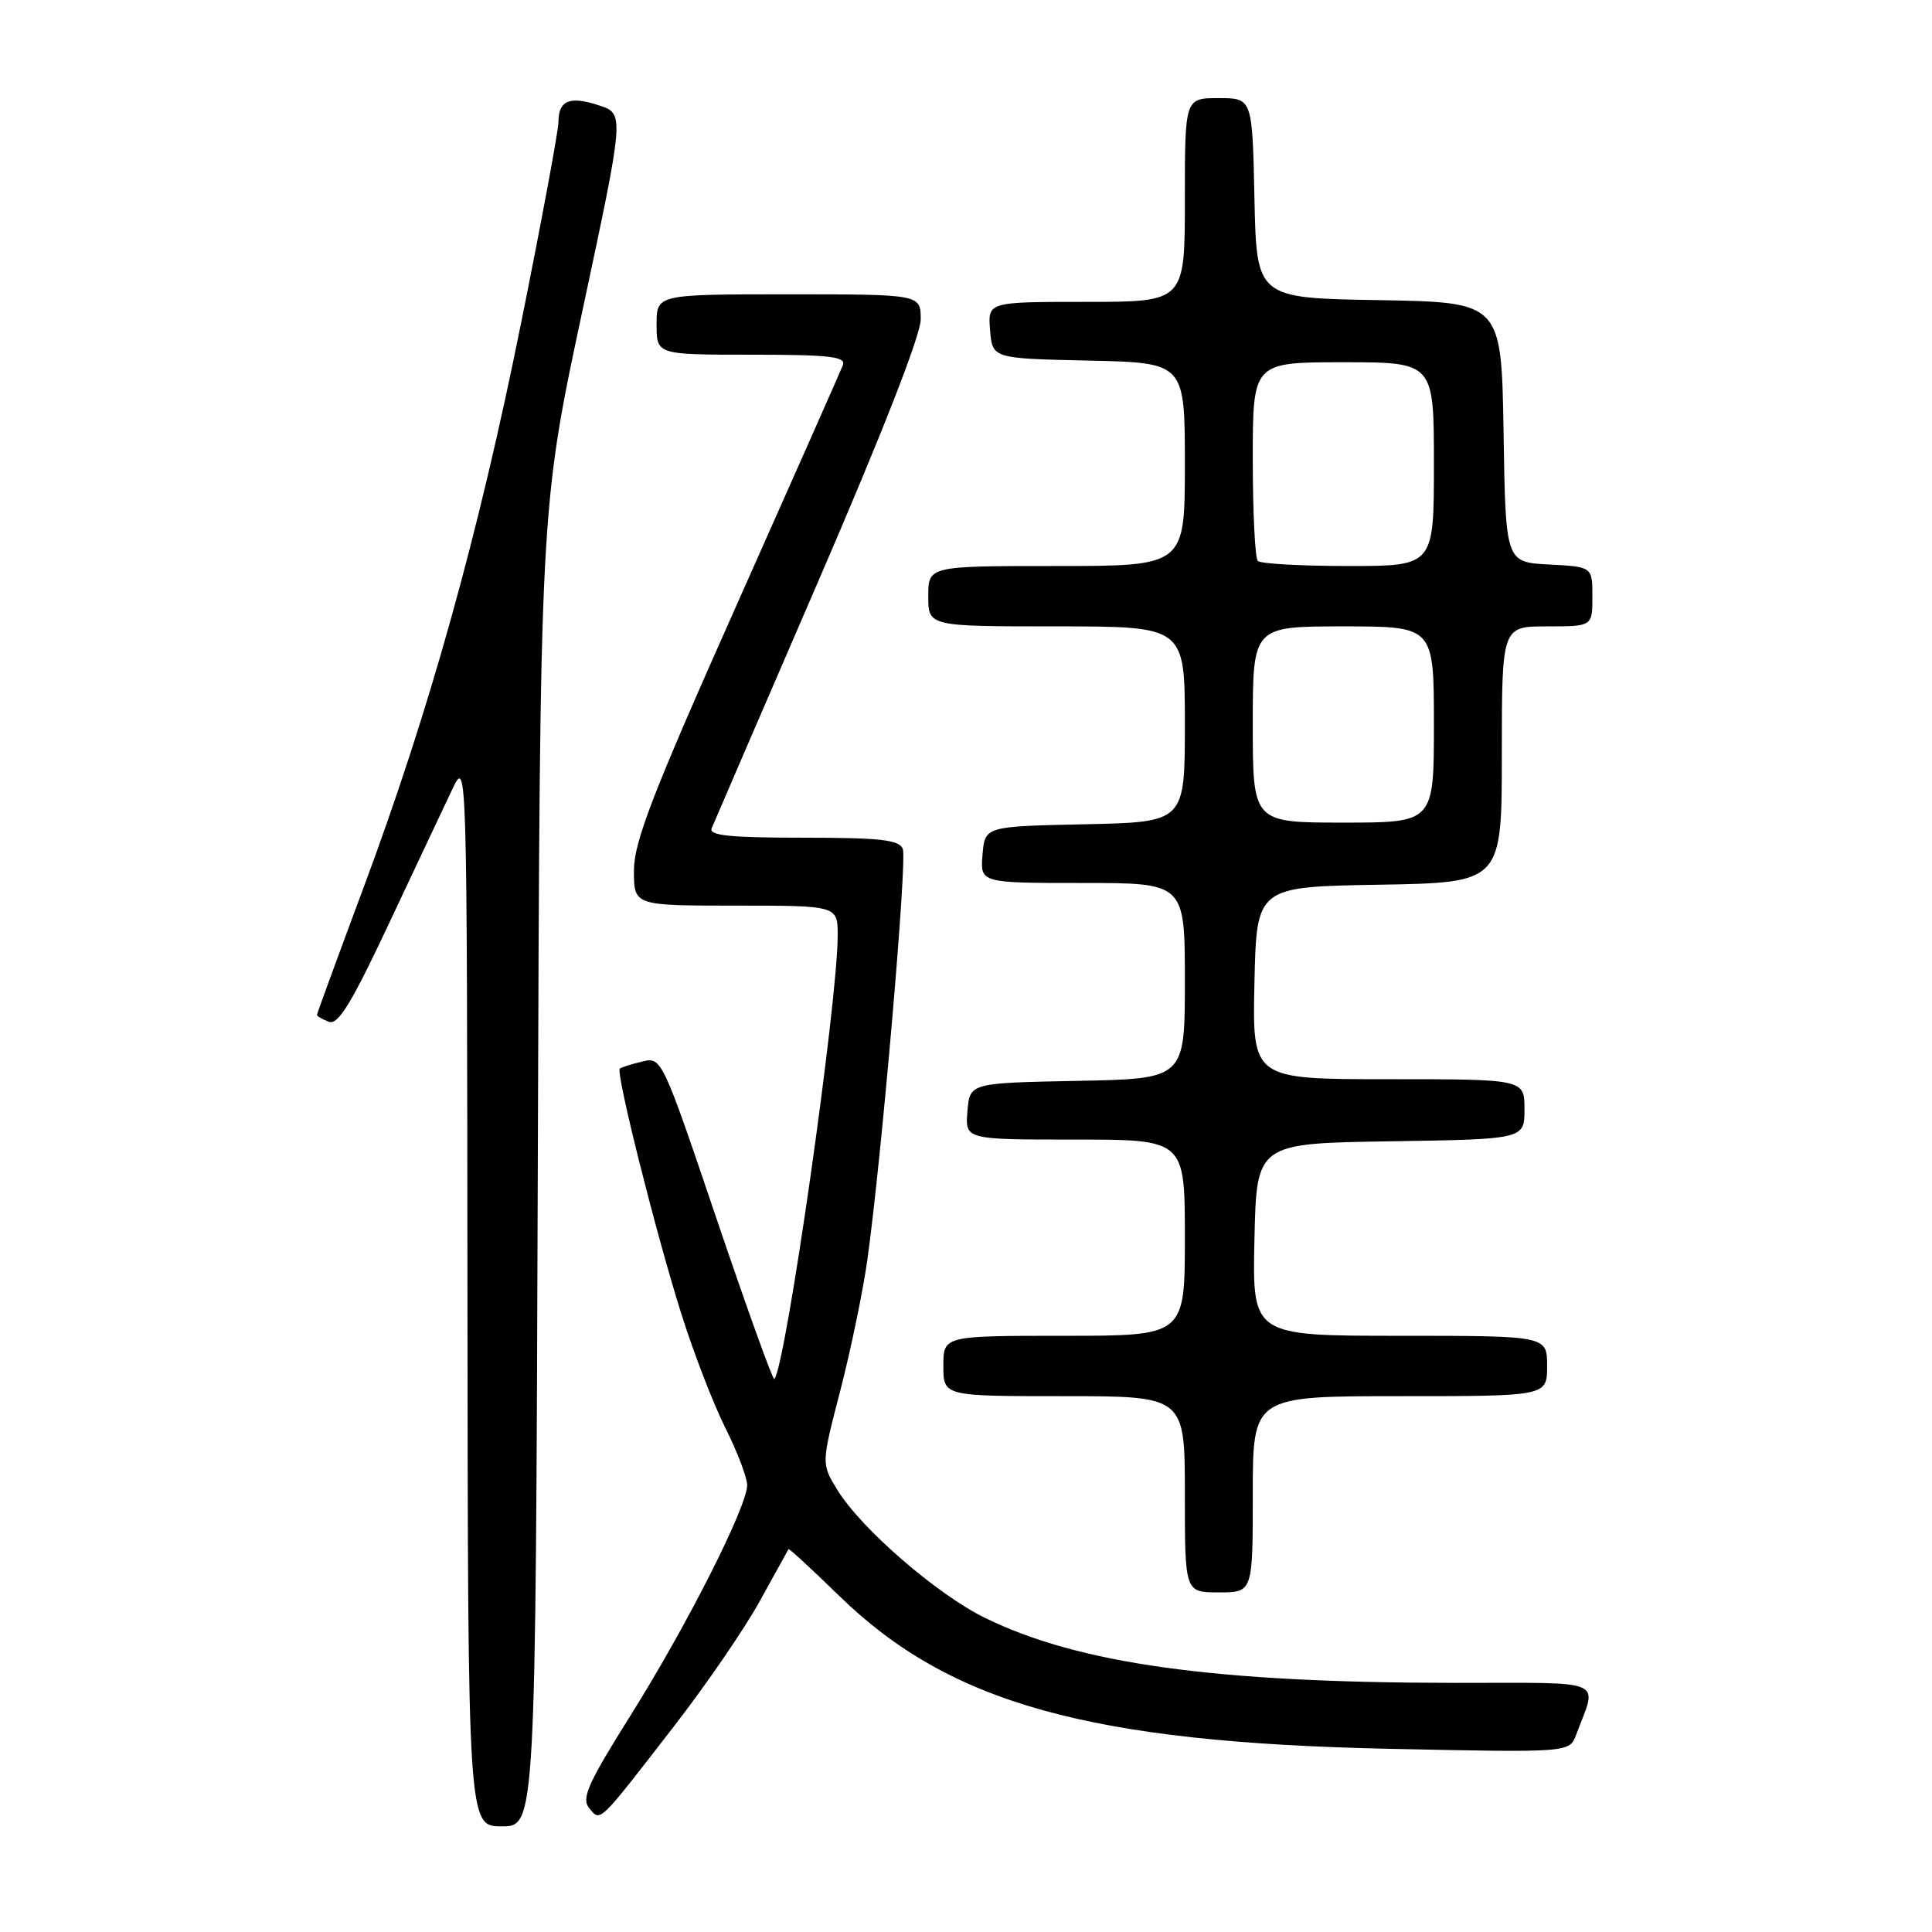 <?xml version="1.0" encoding="UTF-8" standalone="no"?>
<!DOCTYPE svg PUBLIC "-//W3C//DTD SVG 1.1//EN" "http://www.w3.org/Graphics/SVG/1.1/DTD/svg11.dtd" >
<svg xmlns="http://www.w3.org/2000/svg" xmlns:xlink="http://www.w3.org/1999/xlink" version="1.1" viewBox="0 0 256 256">
 <g >
 <path fill="currentColor"
d=" M 71.26 154.75 C 71.55 67.50 71.55 67.50 77.15 41.29 C 82.75 15.07 82.75 15.07 79.39 13.97 C 75.51 12.68 74.00 13.29 74.00 16.15 C 74.00 17.27 71.77 29.28 69.04 42.84 C 63.37 71.01 56.86 94.32 48.09 117.84 C 44.74 126.82 42.00 134.31 42.00 134.48 C 42.00 134.65 42.71 135.06 43.57 135.39 C 44.80 135.86 46.56 132.98 51.60 122.25 C 55.16 114.69 58.92 106.70 59.97 104.50 C 61.87 100.52 61.88 100.90 61.94 171.25 C 62.00 242.00 62.00 242.00 66.48 242.00 C 70.97 242.00 70.97 242.00 71.26 154.75 Z  M 89.39 228.63 C 93.59 223.21 98.68 215.78 100.69 212.13 C 102.70 208.48 104.40 205.40 104.48 205.27 C 104.56 205.15 107.57 207.92 111.18 211.44 C 125.83 225.74 144.38 230.89 184.23 231.73 C 207.96 232.23 207.96 232.23 208.85 229.86 C 211.67 222.32 213.26 223.00 192.82 222.99 C 160.99 222.97 142.99 220.48 130.52 214.38 C 124.16 211.26 114.16 202.61 110.98 197.46 C 108.82 193.97 108.82 193.97 111.35 184.24 C 112.73 178.88 114.34 171.12 114.92 167.00 C 116.80 153.60 120.22 114.01 119.63 112.49 C 119.17 111.28 116.69 111.00 106.42 111.00 C 96.71 111.00 93.90 110.71 94.30 109.75 C 94.58 109.06 100.93 94.36 108.40 77.08 C 116.84 57.58 122.00 44.39 122.00 42.33 C 122.00 39.00 122.00 39.00 104.50 39.00 C 87.00 39.00 87.00 39.00 87.00 43.00 C 87.00 47.00 87.00 47.00 99.61 47.00 C 109.91 47.00 112.12 47.25 111.69 48.38 C 111.39 49.14 105.05 63.47 97.58 80.23 C 86.46 105.18 84.00 111.55 84.00 115.36 C 84.00 120.00 84.00 120.00 97.50 120.00 C 111.00 120.00 111.00 120.00 111.00 123.95 C 111.00 132.86 104.09 181.25 102.60 182.73 C 102.41 182.92 98.98 173.39 94.97 161.56 C 87.74 140.18 87.67 140.04 85.10 140.66 C 83.67 141.00 82.33 141.42 82.13 141.60 C 81.56 142.08 86.86 163.23 90.25 174.00 C 91.89 179.22 94.54 186.07 96.12 189.22 C 97.70 192.37 99.00 195.78 99.00 196.79 C 99.00 199.64 90.98 215.48 83.51 227.37 C 77.90 236.31 77.01 238.31 78.07 239.58 C 79.60 241.42 79.16 241.85 89.39 228.63 Z  M 166.00 198.00 C 166.00 185.00 166.00 185.00 185.50 185.00 C 205.00 185.00 205.00 185.00 205.00 181.00 C 205.00 177.00 205.00 177.00 185.47 177.00 C 165.94 177.00 165.94 177.00 166.22 164.25 C 166.50 151.50 166.50 151.50 184.25 151.23 C 202.00 150.95 202.00 150.95 202.00 146.98 C 202.00 143.00 202.00 143.00 183.97 143.00 C 165.94 143.00 165.94 143.00 166.22 130.25 C 166.50 117.50 166.50 117.50 182.75 117.23 C 199.00 116.95 199.00 116.95 199.00 99.98 C 199.00 83.00 199.00 83.00 205.00 83.00 C 211.00 83.00 211.00 83.00 211.00 79.05 C 211.00 75.10 211.00 75.10 205.25 74.80 C 199.50 74.50 199.50 74.50 199.23 57.27 C 198.95 40.05 198.95 40.05 182.73 39.77 C 166.50 39.50 166.50 39.50 166.22 26.25 C 165.94 13.00 165.94 13.00 161.47 13.00 C 157.00 13.00 157.00 13.00 157.00 26.50 C 157.00 40.00 157.00 40.00 143.94 40.00 C 130.88 40.00 130.88 40.00 131.19 43.75 C 131.50 47.50 131.50 47.50 144.25 47.78 C 157.00 48.06 157.00 48.06 157.00 61.53 C 157.00 75.00 157.00 75.00 140.00 75.00 C 123.00 75.00 123.00 75.00 123.00 79.00 C 123.00 83.00 123.00 83.00 140.00 83.00 C 157.00 83.00 157.00 83.00 157.00 95.97 C 157.00 108.94 157.00 108.94 143.75 109.22 C 130.50 109.50 130.50 109.50 130.19 113.25 C 129.88 117.00 129.88 117.00 143.44 117.00 C 157.00 117.00 157.00 117.00 157.00 129.97 C 157.00 142.95 157.00 142.95 142.75 143.22 C 128.50 143.50 128.50 143.50 128.19 147.25 C 127.88 151.00 127.88 151.00 142.44 151.00 C 157.00 151.00 157.00 151.00 157.00 164.00 C 157.00 177.00 157.00 177.00 141.00 177.00 C 125.00 177.00 125.00 177.00 125.00 181.00 C 125.00 185.00 125.00 185.00 141.00 185.00 C 157.00 185.00 157.00 185.00 157.00 198.00 C 157.00 211.00 157.00 211.00 161.50 211.00 C 166.00 211.00 166.00 211.00 166.00 198.00 Z  M 166.00 96.00 C 166.00 83.00 166.00 83.00 178.00 83.00 C 190.00 83.00 190.00 83.00 190.00 96.00 C 190.00 109.00 190.00 109.00 178.00 109.00 C 166.00 109.00 166.00 109.00 166.00 96.00 Z  M 166.67 74.33 C 166.30 73.97 166.00 67.89 166.00 60.83 C 166.00 48.00 166.00 48.00 178.00 48.00 C 190.00 48.00 190.00 48.00 190.00 61.50 C 190.00 75.00 190.00 75.00 178.67 75.00 C 172.43 75.00 167.03 74.70 166.67 74.33 Z "/>
</g>
</svg>